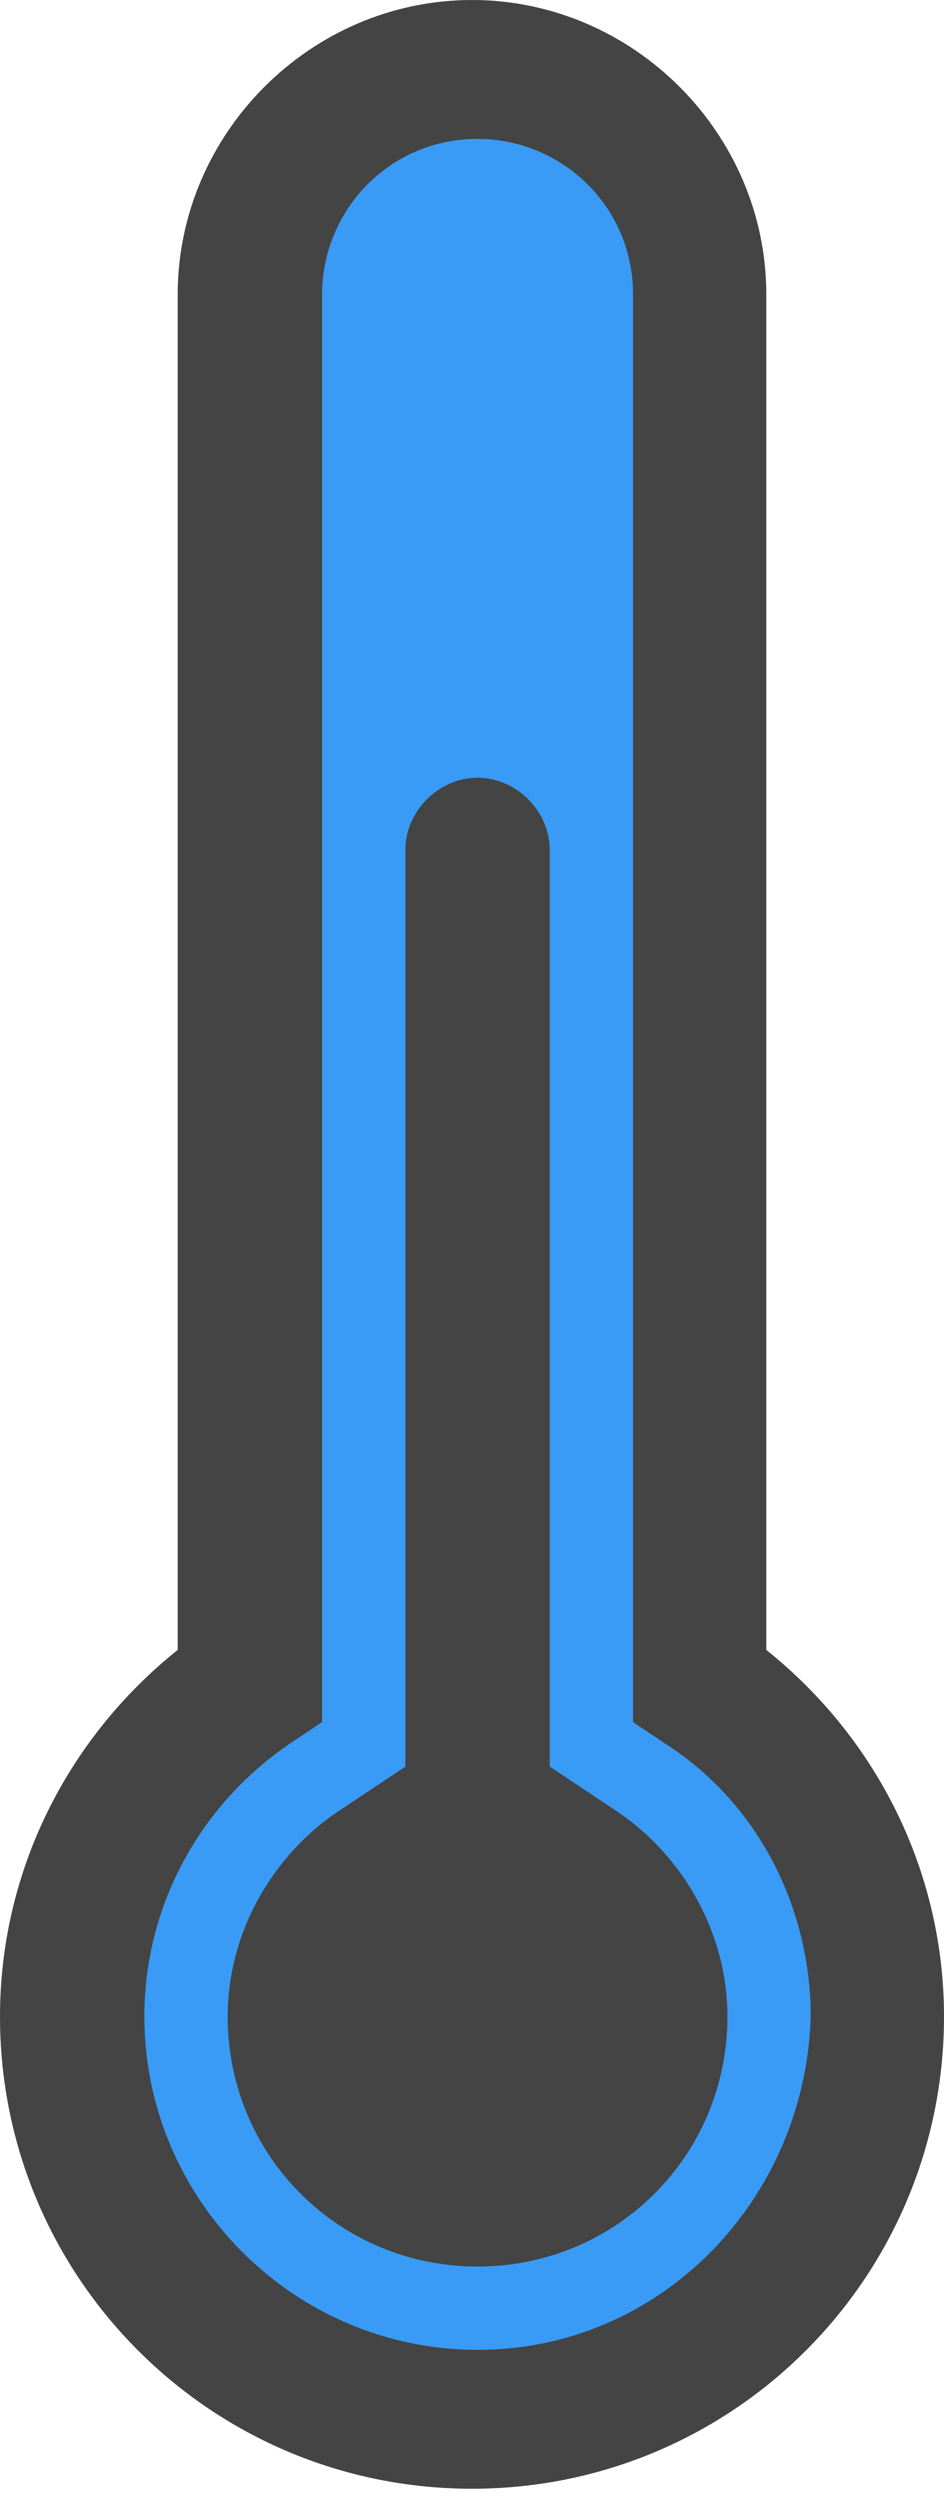 <svg width="17" height="45" viewBox="0 0 17 45" fill="none" xmlns="http://www.w3.org/2000/svg">
<path fill-rule="evenodd" clip-rule="evenodd" d="M8.5 1.3C6.291 1.3 4.5 3.091 4.5 5.3V29.3C4.5 29.697 4.558 30.081 4.666 30.443C2.759 31.693 1.5 33.85 1.5 36.3C1.5 40.166 4.634 43.3 8.5 43.3C12.366 43.3 15.5 40.166 15.5 36.3C15.5 33.85 14.241 31.693 12.334 30.443C12.442 30.081 12.5 29.697 12.5 29.3V5.3C12.5 3.091 10.709 1.3 8.5 1.3Z" fill="#399BF5"/>
<path d="M13.8 29.7V5.3C13.8 2.4 11.4 0 8.5 0C5.6 0 3.2 2.4 3.2 5.3V29.7C1.2 31.3 0 33.7 0 36.3C0 41 3.8 44.8 8.5 44.8C13.2 44.8 17 41 17 36.3C17 33.7 15.8 31.3 13.8 29.7ZM8.6 42.3C5.3 42.3 2.6 39.6 2.6 36.3C2.6 34.3 3.6 32.5 5.2 31.4L5.8 31V5.3C5.8 3.8 7 2.5 8.6 2.5C10.1 2.5 11.4 3.7 11.4 5.3V31L12 31.4C13.7 32.5 14.6 34.4 14.6 36.3C14.5 39.6 11.9 42.3 8.6 42.3Z" fill="#444444"/>
<path d="M11.1 32.6L9.9 31.8V22.4V16.8V15.3C9.9 14.6 9.3 14 8.6 14C7.9 14 7.3 14.6 7.3 15.3V16.8V22.4V31.8L6.1 32.6C4.9 33.4 4.1 34.8 4.1 36.3C4.1 38.8 6.1 40.8 8.6 40.8C11.1 40.8 13.1 38.8 13.1 36.3C13.1 34.8 12.3 33.4 11.1 32.6Z" fill="#444444"/>
</svg>
